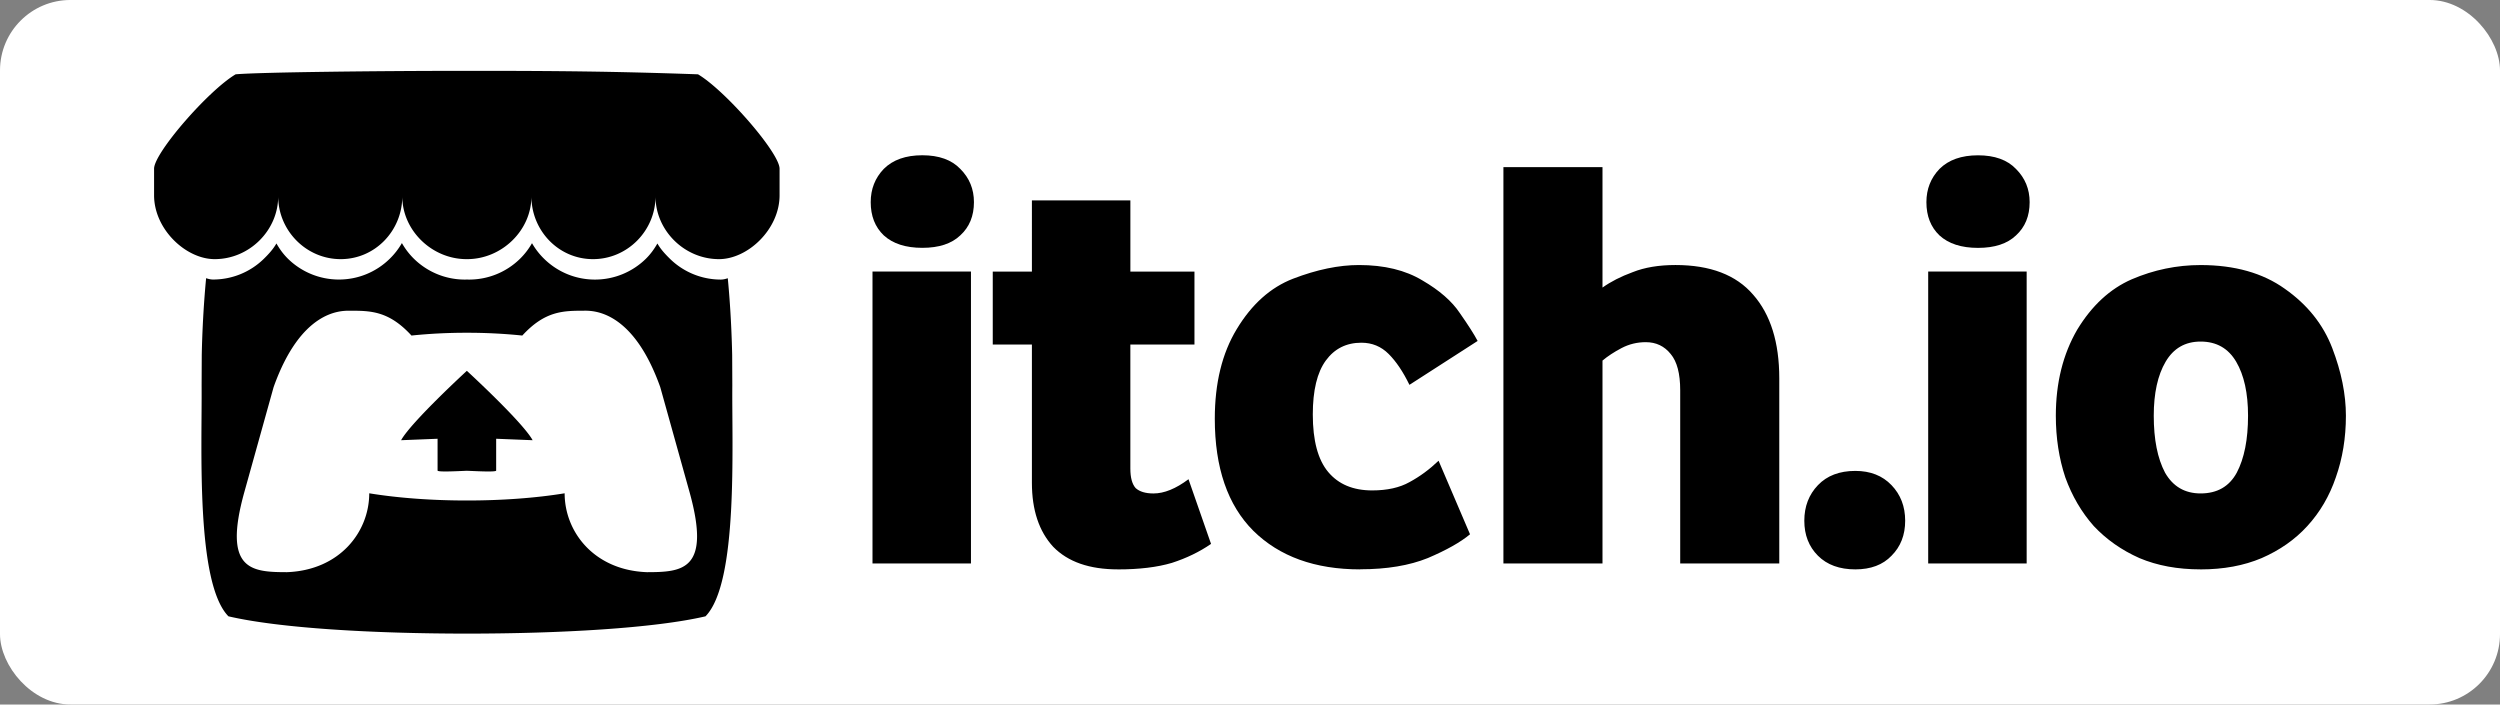 <?xml version="1.0" encoding="UTF-8" standalone="no"?>
<svg
   viewBox="0 0 106.456 29.999"
   height="30"
   width="106.456"
   version="1.1"
   id="svg6"
   sodipodi:docname="itchio.svg"
   inkscape:version="1.1.1 (1:1.1+202109281949+c3084ef5ed)"
   xmlns:inkscape="http://www.inkscape.org/namespaces/inkscape"
   xmlns:sodipodi="http://sodipodi.sourceforge.net/DTD/sodipodi-0.dtd"
   xmlns="http://www.w3.org/2000/svg"
   xmlns:svg="http://www.w3.org/2000/svg">
  <rect x="0" y="0" width="106.456" height="29.999" fill="#808080" stroke="none"/>
  <defs
     id="defs10" />
  <sodipodi:namedview
     id="namedview8"
     pagecolor="#505050"
     bordercolor="#ffffff"
     borderopacity="1"
     inkscape:pageshadow="0"
     inkscape:pageopacity="0"
     inkscape:pagecheckerboard="1"
     showgrid="false"
     inkscape:zoom="3.2473733"
     inkscape:cx="26.790883"
     inkscape:cy="31.871913"
     inkscape:window-width="1888"
     inkscape:window-height="1060"
     inkscape:window-x="32"
     inkscape:window-y="0"
     inkscape:window-maximized="1"
     inkscape:current-layer="svg6" />
  <rect
     style="fill:#ffffff;stroke-width:0.134;stroke-linecap:round;paint-order:stroke markers fill"
     id="rect849"
     width="106.456"
     height="30"
     x="0"
     y="-0.001"
     rx="3"
     ry="3" />
  <path
     d="m 37.153,23.992 v -12.429 h 4.193 v 12.429 z M 39.275,10.553 q -1.061,0 -1.642,-0.531 -0.556,-0.53 -0.556,-1.415 0,-0.834 0.556,-1.415 0.581,-0.581 1.642,-0.581 1.061,0 1.617,0.581 0.581,0.581 0.581,1.415 0,0.884 -0.581,1.415 -0.556,0.531 -1.617,0.531 z m 8.329,13.692 q -1.819,0 -2.754,-0.96 -0.909,-0.985 -0.909,-2.728 v -5.886 h -1.667 v -3.107 h 1.667 V 8.532 h 4.193 v 3.032 h 2.729 v 3.107 H 48.133 v 5.28 q 0,0.581 0.227,0.834 0.253,0.227 0.758,0.227 0.682,0 1.491,-0.606 l 0.96,2.754 q -0.732,0.506 -1.667,0.808 -0.935,0.278 -2.299,0.278 z m 10.314,0 q -2.88,0 -4.547,-1.642 -1.642,-1.642 -1.642,-4.775 0,-2.274 0.935,-3.815 0.96,-1.591 2.401,-2.147 1.515,-0.581 2.804,-0.581 1.617,0 2.703,0.657 1.087,0.632 1.591,1.389 0.531,0.758 0.758,1.187 l -2.904,1.869 q -0.404,-0.834 -0.884,-1.314 -0.479,-0.48 -1.161,-0.48 -0.96,0 -1.515,0.758 -0.555,0.758 -0.555,2.299 0,1.667 0.657,2.45 0.657,0.783 1.87,0.783 0.96,0 1.591,-0.354 0.657,-0.354 1.238,-0.91 l 1.339,3.132 q -0.606,0.505 -1.794,1.011 -1.187,0.479 -2.88,0.479 z M 64.019,23.992 V 7.117 h 4.219 V 12.245 q 0.53,-0.379 1.288,-0.657 0.758,-0.303 1.819,-0.303 2.223,0 3.309,1.264 1.112,1.264 1.112,3.562 v 7.882 H 71.547 V 16.616 q 0,-1.06 -0.404,-1.541 -0.404,-0.505 -1.061,-0.505 -0.555,0 -1.036,0.253 -0.479,0.253 -0.808,0.531 v 8.64 H 64.019 Z m 14.986,0.253 q -1.011,0 -1.592,-0.581 -0.581,-0.581 -0.581,-1.49 0,-0.91 0.581,-1.516 0.581,-0.606 1.591,-0.606 0.96,0 1.541,0.606 0.582,0.606 0.582,1.516 0,0.91 -0.581,1.49 -0.555,0.581 -1.541,0.581 z m 3.102,-0.253 v -12.429 h 4.193 v 12.429 z M 84.229,10.555 q -1.061,0 -1.642,-0.531 -0.556,-0.531 -0.556,-1.415 0,-0.834 0.556,-1.415 0.581,-0.581 1.642,-0.581 1.061,0 1.617,0.581 0.581,0.581 0.581,1.415 0,0.884 -0.581,1.415 -0.556,0.531 -1.617,0.531 z m 9.477,13.69 q -1.465,0 -2.602,-0.48 -1.137,-0.505 -1.945,-1.364 -0.783,-0.884 -1.213,-2.072 -0.404,-1.213 -0.404,-2.627 0,-2.097 0.91,-3.663 0.935,-1.541 2.324,-2.147 1.415,-0.606 2.93,-0.606 2.172,0 3.586,1.01 1.44,1.01 2.021,2.526 0.581,1.516 0.581,2.88 0,1.415 -0.43,2.627 -0.404,1.187 -1.213,2.071 -0.783,0.859 -1.946,1.365 -1.137,0.481 -2.602,0.481 z m 0,-3.234 q 1.061,0 1.541,-0.884 0.48,-0.91 0.48,-2.425 0,-1.44 -0.505,-2.299 -0.505,-0.859 -1.515,-0.859 -0.985,0 -1.49,0.859 -0.505,0.859 -0.505,2.299 0,1.516 0.481,2.425 0.506,0.884 1.515,0.884 z"
     id="path2"
     style="stroke-width:0.12" />
  <path
     color="#000000"
     d="m 10.034,3.164 c -1.162,0.69 -3.451,3.32 -3.473,4.009 v 1.142 c 0,1.447 1.353,2.719 2.581,2.719 1.475,0 2.703,-1.222 2.704,-2.673 0,1.45 1.187,2.673 2.661,2.673 1.475,0 2.623,-1.222 2.623,-2.673 0,1.45 1.261,2.673 2.736,2.673 h 0.026 c 1.475,0 2.737,-1.222 2.737,-2.673 0,1.45 1.148,2.673 2.623,2.673 1.475,0 2.661,-1.222 2.661,-2.673 0,1.45 1.229,2.673 2.703,2.673 1.228,0 2.58,-1.272 2.58,-2.719 v -1.142 c -0.023,-0.69 -2.312,-3.32 -3.473,-4.009 -3.61,-0.127 -6.115,-0.149 -9.846,-0.148 -3.73,2.41e-4 -8.817,0.058 -9.844,0.148 z m 7.078,7.189 a 3.043,3.043 0 0 1 -0.519,0.668 3.083,3.083 0 0 1 -2.161,0.882 c -0.841,0 -1.609,-0.337 -2.166,-0.882 -0.201,-0.198 -0.354,-0.409 -0.495,-0.655 v 4.81e-4 c -0.14,0.246 -0.336,0.458 -0.537,0.655 a 3.092,3.092 0 0 1 -2.165,0.881 c -0.101,0 -0.206,-0.028 -0.292,-0.057 -0.118,1.235 -0.169,2.414 -0.186,3.275 v 0.005 c -0.002,0.437 -0.004,0.796 -0.006,1.295 0.023,2.591 -0.257,8.397 1.142,9.823 2.167,0.506 6.155,0.736 10.157,0.737 h 3.62e-4 c 4.001,-0.001 7.989,-0.231 10.157,-0.736 1.399,-1.427 1.119,-7.232 1.142,-9.822 -0.002,-0.499 -0.004,-0.858 -0.006,-1.295 v -0.005 c -0.018,-0.86 -0.068,-2.04 -0.187,-3.275 -0.086,0.029 -0.191,0.057 -0.293,0.057 a 3.094,3.094 0 0 1 -2.165,-0.881 c -0.202,-0.198 -0.398,-0.409 -0.538,-0.655 l -6.02e-4,-8.44e-4 c -0.141,0.246 -0.294,0.457 -0.495,0.655 -0.557,0.545 -1.324,0.882 -2.165,0.882 -0.841,0 -1.605,-0.337 -2.161,-0.882 a 3.063,3.063 0 0 1 -0.519,-0.668 3.034,3.034 0 0 1 -0.514,0.668 3.093,3.093 0 0 1 -2.166,0.882 c -0.029,0 -0.059,-0.001 -0.088,-0.002 h -9.64e-4 c -0.029,0.001 -0.059,0.002 -0.088,0.002 -0.842,0 -1.609,-0.337 -2.166,-0.882 a 3.031,3.031 0 0 1 -0.514,-0.668 z m -2.224,2.876 -2.41e-4,9.63e-4 h 0.002 c 0.881,0.002 1.664,0 2.632,1.058 0.764,-0.08 1.56,-0.12 2.359,-0.119 h 0.001 c 0.799,-0.001 1.595,0.04 2.359,0.119 0.97,-1.058 1.752,-1.055 2.632,-1.058 h 0.002 v -0.001 c 0.417,0 2.08,0 3.241,3.257 l 1.247,4.469 c 0.923,3.325 -0.296,3.407 -1.816,3.409 -2.255,-0.083 -3.503,-1.721 -3.503,-3.359 -1.248,0.205 -2.704,0.307 -4.16,0.307 h -6.03e-4 c -1.456,0 -2.912,-0.102 -4.16,-0.307 0,1.637 -1.248,3.274 -3.503,3.359 -1.52,-0.002 -2.739,-0.084 -1.816,-3.408 l 1.246,-4.469 c 1.16,-3.257 2.825,-3.257 3.241,-3.257 z m 4.992,2.56 v 8.43e-4 c -0.002,0.002 -2.373,2.18 -2.8,2.955 l 1.553,-0.062 v 1.354 c 0,0.063 0.623,0.038 1.247,0.009 h 8.44e-4 c 0.624,0.029 1.247,0.055 1.247,-0.009 v -1.354 l 1.553,0.062 c -0.426,-0.775 -2.8,-2.954 -2.8,-2.954 v -7.23e-4 l -2.41e-4,2.41e-4 z"
     id="path4"
     style="stroke-width:0.12" />
</svg>

